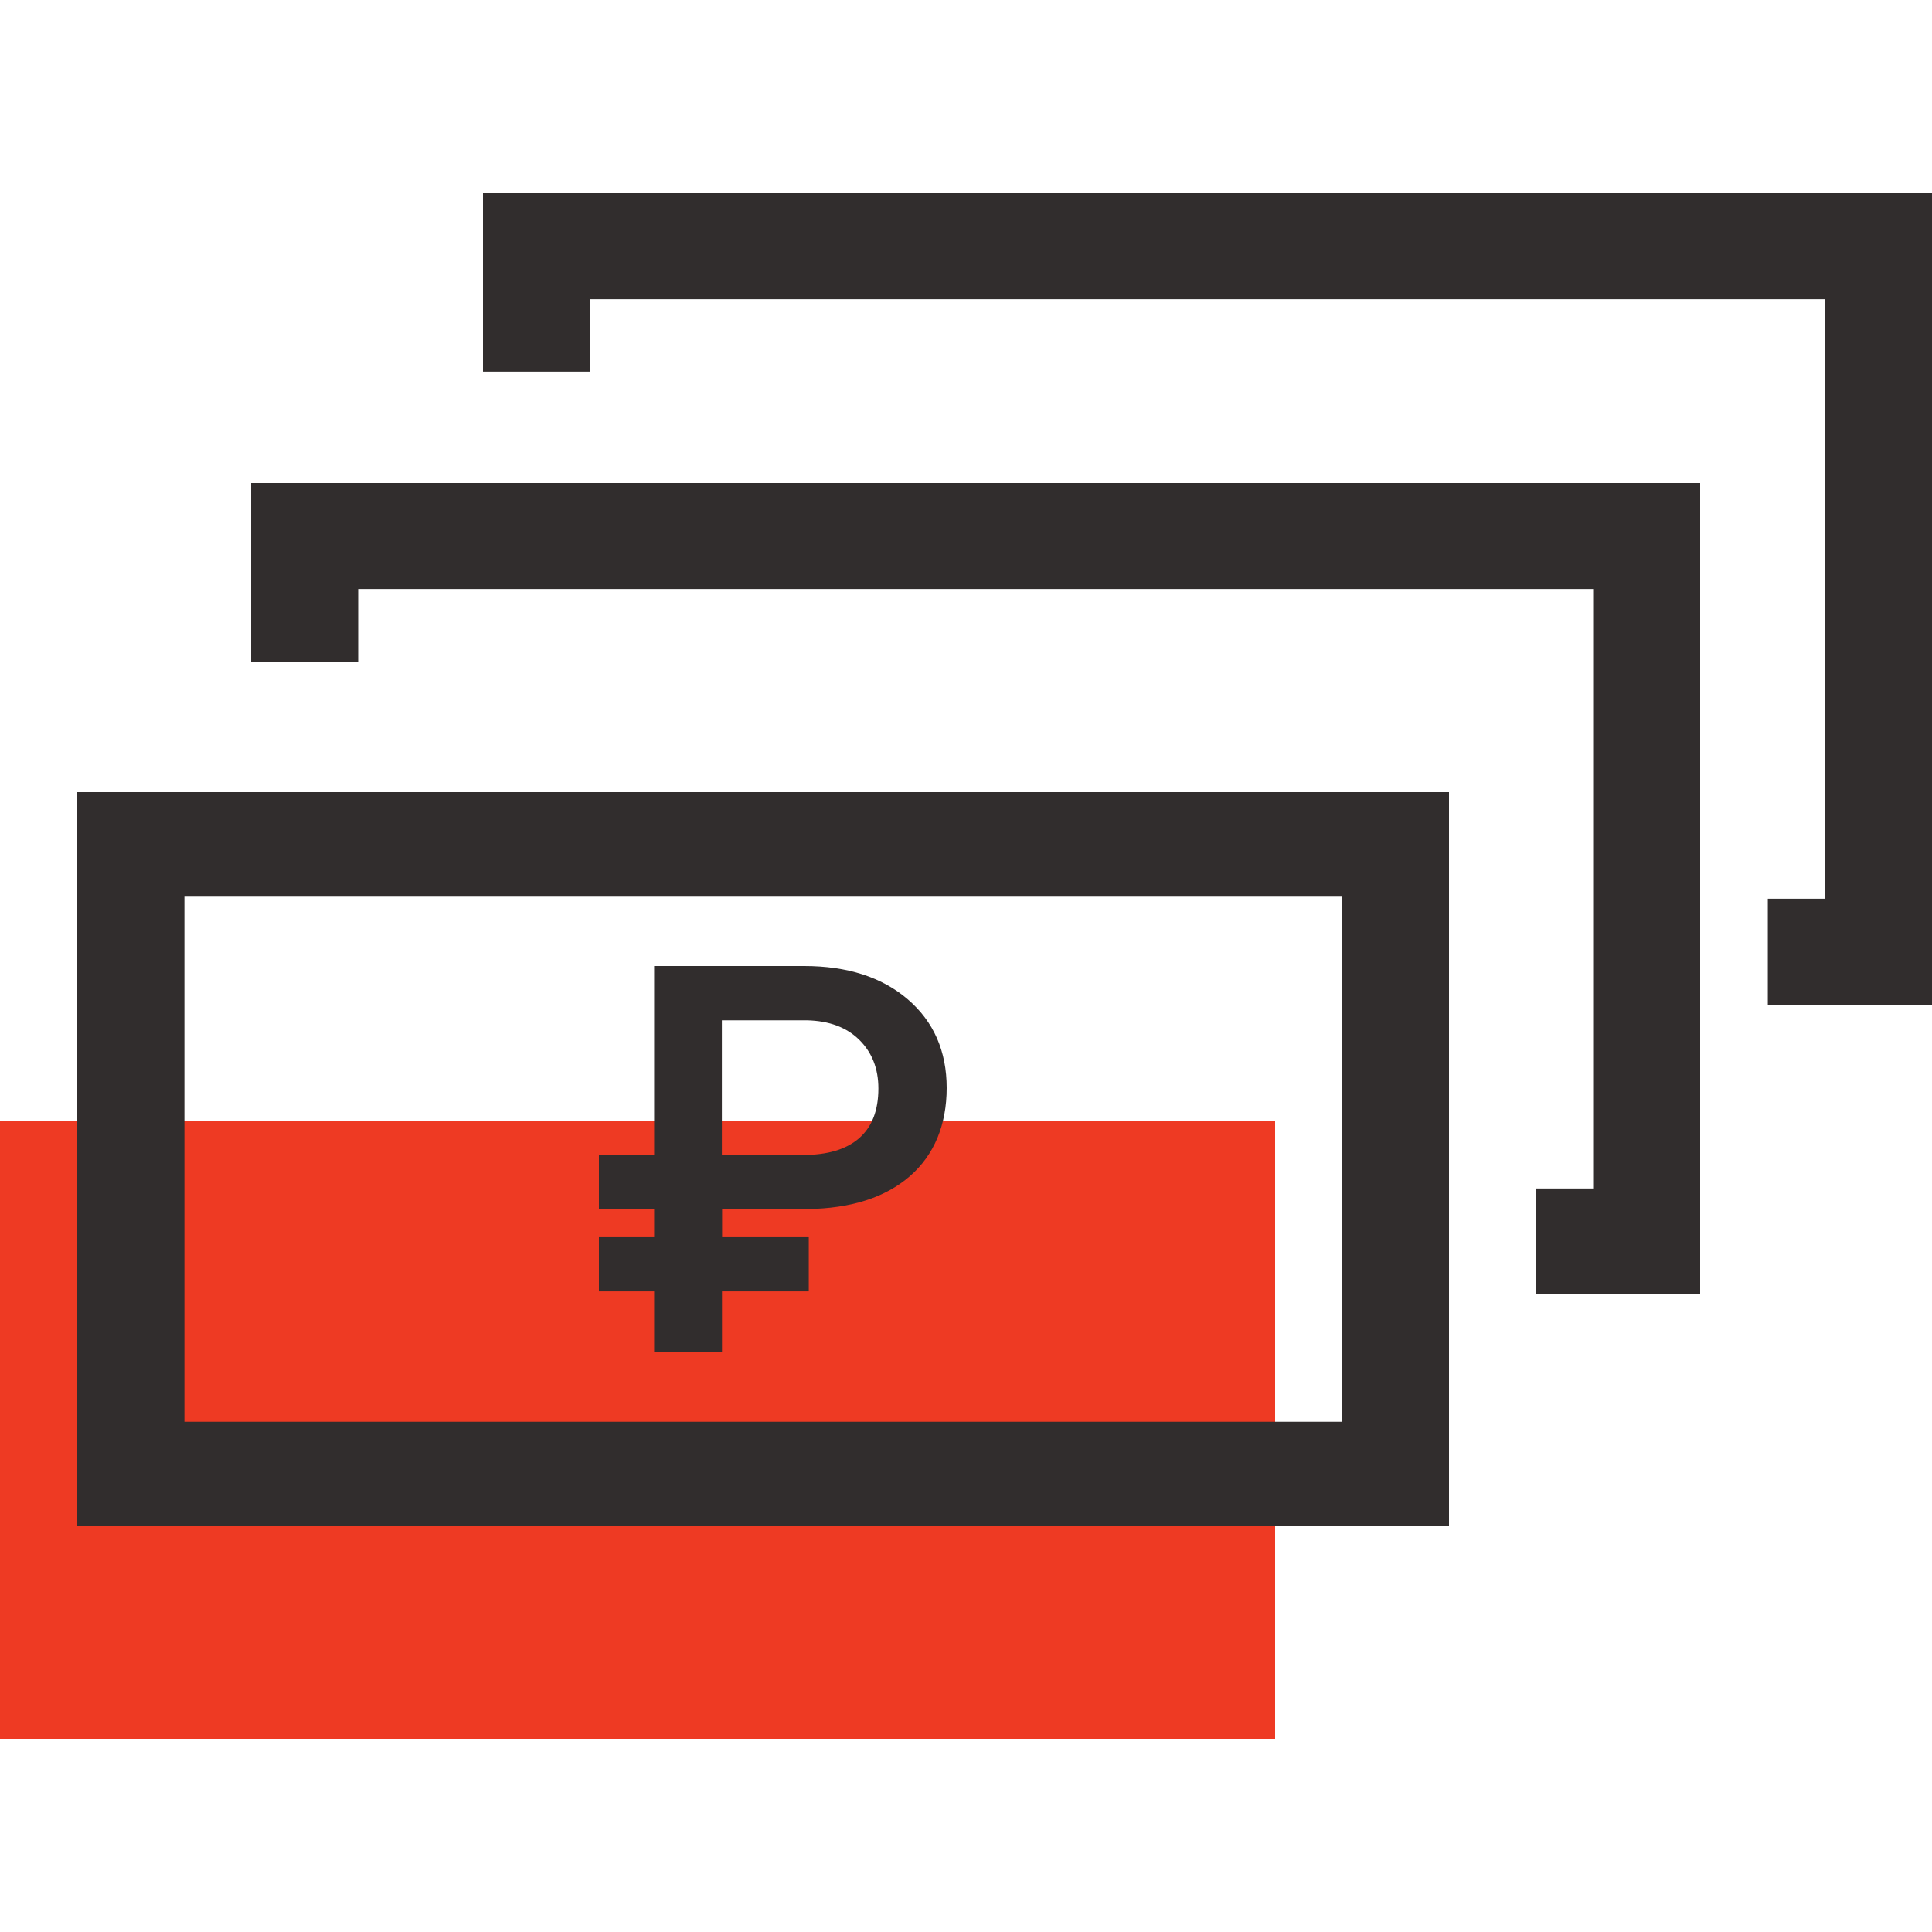 <svg width="100" height="100" fill="none" xmlns="http://www.w3.org/2000/svg"><path d="M88 25v42h-8.503v-5.484h2.964V30.485H18.539v3.756H13V25h75z" fill="#312D2D"/><path d="M100 10v42h-8.498v-5.484h2.958V15.485H30.54v3.75H25V10h75z" fill="#312D2D"/><path d="M66 58H0v32h66V58z" fill="#EE3A23"/><path d="M69.454 46.41v27.18H9.546V46.41h59.908zM75 41H4v38h71V41z" fill="#312D2D"/><path d="M41.856 66.842H37.37V70h-3.512v-3.158H31v-2.804h2.858V62.58H31v-2.804h2.858V50h7.764c2.238 0 4.03.578 5.368 1.727 1.338 1.15 2.01 2.681 2.01 4.583 0 1.9-.638 3.466-1.907 4.57-1.275 1.105-3.046 1.672-5.311 1.7h-4.406v1.458h4.486v2.804h-.006zm-4.486-7.06h4.196c1.263 0 2.231-.287 2.897-.864.666-.578 1.002-1.436 1.002-2.58 0-1.027-.33-1.862-.985-2.513-.655-.65-1.56-.987-2.71-1.015h-4.406v6.977l.006-.006z" fill="#312D2D"/></svg>